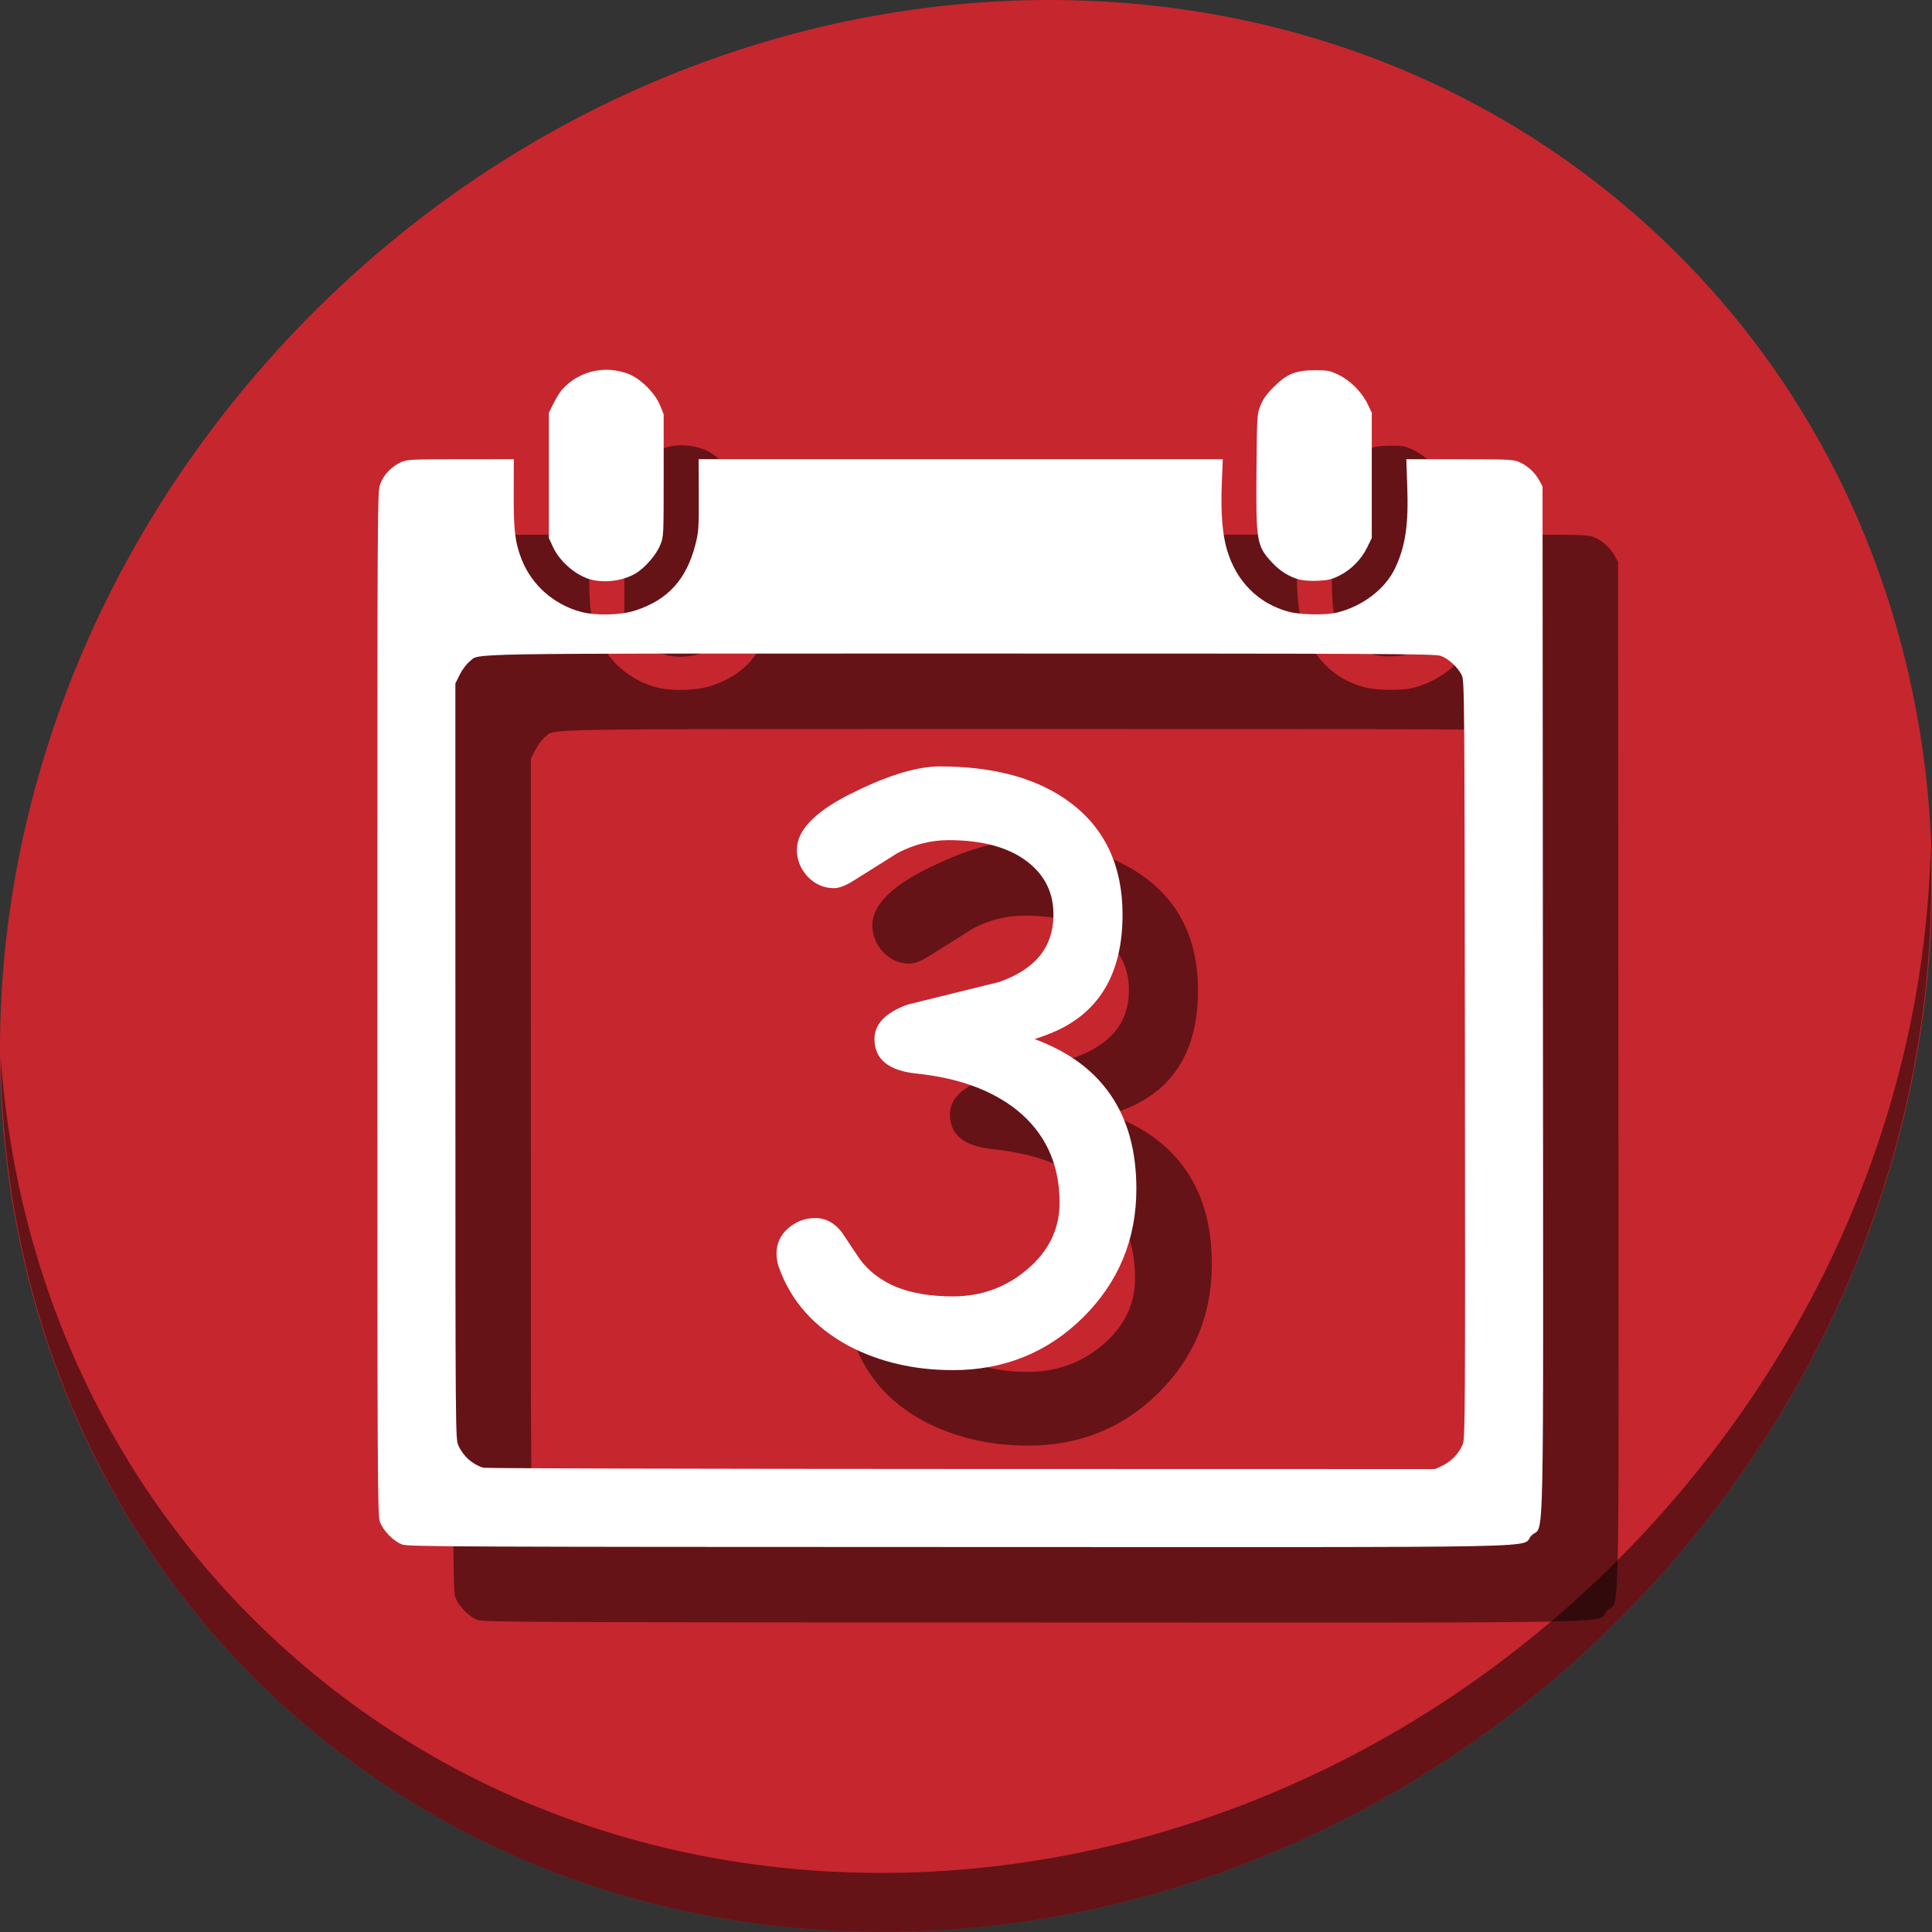 <?xml version="1.0" encoding="UTF-8" standalone="no"?>
<svg
   xmlns:dc="http://purl.org/dc/elements/1.1/"
   xmlns:cc="http://creativecommons.org/ns#"
   xmlns:rdf="http://www.w3.org/1999/02/22-rdf-syntax-ns#"
   xmlns:svg="http://www.w3.org/2000/svg"
   xmlns="http://www.w3.org/2000/svg"
   xmlns:sodipodi="http://sodipodi.sourceforge.net/DTD/sodipodi-0.dtd"
   xmlns:inkscape="http://www.inkscape.org/namespaces/inkscape"
   height="512"
   width="512"
   viewBox="0 0 512 512"
   id="svg2"
   version="1.1"
   inkscape:version="0.92.2 2405546, 2018-03-11"
   sodipodi:docname="calendar-red-03.svg">
  <rect x="0" y="0" width="512" height="512" fill="#333333" stroke="none"/>
  <defs
     id="defs14" />
  <sodipodi:namedview
     pagecolor="#ffffff"
     bordercolor="#666666"
     borderopacity="1"
     objecttolerance="10"
     gridtolerance="10"
     guidetolerance="10"
     inkscape:pageopacity="0"
     inkscape:pageshadow="2"
     inkscape:window-width="1366"
     inkscape:window-height="717"
     id="namedview12"
     showgrid="false"
     inkscape:zoom="0.41015626"
     inkscape:cx="-116.83213"
     inkscape:cy="277.9989"
     inkscape:window-x="0"
     inkscape:window-y="24"
     inkscape:window-maximized="1"
     inkscape:current-layer="svg2" />
  <g
     id="g851">
    <path
       id="path842"
       d="m 432.913,56.474 c 102.193,88.575 105.827,249.7 8.117,359.899 C 343.32,526.572 181.28,544.101 79.087,455.526 -23.106,366.951 -26.74,205.826 70.97,95.627 168.68,-14.572 330.72,-32.101 432.913,56.474 Z"
       inkscape:connector-curvature="0"
       style="fill:#c6262e;fill-opacity:1;stroke-width:11.11" />
    <path
       id="path845"
       d="m 511.635,224.904 c -1.551,61.312 -25.161,124.155 -70.966,175.814 C 342.959,510.917 180.919,528.446 78.726,439.871 30.827,398.356 4.497,340.923 0.194,280.229 0.799,346.585 27.117,410.482 79.079,455.519 181.272,544.094 343.32,526.556 441.022,416.366 c 49.705,-56.058 73.005,-125.291 70.614,-191.462 z"
       inkscape:connector-curvature="0"
       style="opacity:1;fill:#000000;fill-opacity:0.49;stroke-width:11.11" />
    <g
       style="fill:#000000;fill-opacity:0.49"
       transform="translate(20,20)"
       id="g870">
      <path
         sodipodi:nodetypes="ccscccccccccccccccscccccccccscccccsccscccsccscccccccccccccscccccccccccccccscc"
         style="fill:#000000;fill-opacity:0.49;stroke-width:0.39"
         d="m 106.653,409.333 c -2.355,-0.831 -5.178,-3.719 -6.003,-6.139 -0.602,-1.767 -0.65,-11.948 -0.65,-137.397 0,-134.387 0.008,-135.505 0.778,-137.567 0.911,-2.434 2.98,-4.601 5.464,-5.723 1.66,-0.75 2.526,-0.794 15.839,-0.802 l 14.084,-0.008 -0.023,9.266 c -0.026,9.778 0.351,12.846 2.123,17.343 2.645,6.711 8.458,11.866 15.574,13.812 4.039,1.105 10.66,0.94 14.63,-0.363 8.606,-2.825 13.527,-8.293 15.874,-17.641 0.797,-3.173 0.874,-4.368 0.841,-12.956 l -0.038,-9.461 h 69.453 69.453 l -0.265,6.535 c -0.302,7.452 0.162,13.389 1.365,17.459 2.482,8.393 8.307,14.247 16.341,16.42 3.114,0.842 9.836,0.954 12.874,0.214 6.783,-1.652 12.851,-6.331 15.419,-11.89 2.712,-5.869 3.52,-11.464 3.15,-21.812 l -0.248,-6.925 14.15,0.008 c 13.385,0.008 14.245,0.051 15.906,0.802 2.149,0.972 4.082,2.772 5.203,4.846 l 0.844,1.561 0.1,136.147 c 0.112,153.408 0.429,138.406 -2.998,141.834 -3.448,3.448 12.893,3.115 -151.567,3.081 -131.562,-0.026 -146.11,-0.091 -147.673,-0.643 z m 275.61,-20.921 c 2.349,-1.096 4.533,-3.415 5.415,-5.752 0.6,-1.588 0.641,-9.276 0.543,-101.983 -0.102,-96.861 -0.131,-100.314 -0.832,-101.725 -1.081,-2.174 -3.552,-4.442 -5.6,-5.14 -1.637,-0.558 -13.896,-0.617 -127.316,-0.617 -136.896,0 -127.026,-0.164 -130.084,2.168 -0.744,0.568 -1.877,2.087 -2.53,3.394 l -1.182,2.366 0.008,100.105 c 0.008,99.828 0.011,100.11 0.802,101.861 1.287,2.846 3.701,4.996 6.599,5.878 0.538,0.164 57.508,0.311 126.601,0.327 l 125.624,0.03 1.951,-0.91 z M 156.856,153.653 c -3.988,-0.94 -8.458,-4.703 -10.286,-8.661 l -1.119,-2.423 v -16.589 -16.589 l 1.268,-2.528 c 0.698,-1.39 1.685,-2.995 2.195,-3.566 4.43,-4.965 11.292,-6.607 17.604,-4.212 3.215,1.22 7.104,5.085 8.424,8.372 l 0.94,2.341 v 16.191 c 0,16.032 -0.008,16.213 -0.905,18.433 -1.054,2.61 -4.097,6.119 -6.554,7.559 -3.216,1.885 -7.833,2.553 -11.566,1.673 z m 187.281,-0.127 c -2.638,-0.762 -4.937,-2.216 -7.01,-4.432 -4.103,-4.387 -4.305,-5.568 -4.148,-24.277 0.125,-14.817 0.139,-15.052 1.066,-17.361 0.682,-1.698 1.646,-3.047 3.511,-4.912 3.466,-3.466 5.84,-4.425 10.96,-4.429 3.374,-0.001 3.936,0.109 6.271,1.243 3.129,1.519 6.221,4.654 7.698,7.805 l 1.052,2.244 v 16.589 16.589 l -1.246,2.532 c -1.569,3.188 -4.29,5.93 -7.406,7.463 -1.972,0.971 -3.017,1.217 -5.661,1.334 -2.005,0.089 -3.946,-0.06 -5.086,-0.389 z"
         id="path864"
         inkscape:connector-curvature="0" />
      <g
         transform="matrix(5.211,0,0,5.211,-647.592,-830.445)"
         id="g868"
         style="font-style:normal;font-weight:normal;font-size:40px;line-height:1.25;font-family:sans-serif;letter-spacing:0px;word-spacing:0px;fill:#000000;fill-opacity:0.49;stroke:none"
         aria-label="3">
        <path
           inkscape:connector-curvature="0"
           id="path866"
           style="font-style:normal;font-variant:normal;font-weight:normal;font-stretch:normal;font-family:'Comic Sans MS';-inkscape-font-specification:'Comic Sans MS';fill:#000000;fill-opacity:0.49"
           d="m 172.73,229.042 q -2.949,0 -5.293,-1.23 -2.637,-1.426 -3.555,-4.004 -0.117,-0.352 -0.117,-0.684 0,-0.781 0.586,-1.289 0.605,-0.527 1.387,-0.527 0.781,0 1.348,0.723 l 0.898,1.348 q 0.703,0.957 1.895,1.445 1.191,0.469 2.852,0.469 2.129,0 3.73,-1.328 1.699,-1.406 1.699,-3.438 0,-2.949 -2.168,-4.707 -1.914,-1.523 -5.078,-1.855 -2.168,-0.215 -2.168,-1.758 0,-1.152 1.699,-1.758 l 4.668,-1.152 q 1.348,-0.488 2.031,-1.309 0.684,-0.84 0.703,-2.031 0.039,-1.719 -1.328,-2.773 -1.426,-1.094 -4.004,-1.094 -1.328,0 -2.578,0.645 l -2.207,1.387 q -0.645,0.41 -1.035,0.41 -0.781,0 -1.348,-0.586 -0.547,-0.605 -0.547,-1.367 0,-1.543 2.988,-2.969 2.598,-1.27 4.277,-1.27 4.199,0 6.66,1.855 2.637,1.992 2.637,5.684 0,4.59 -3.711,6.055 -0.332,0.137 -0.762,0.273 2.598,0.957 3.887,2.871 1.289,1.895 1.289,4.746 0,3.848 -2.715,6.543 -2.715,2.676 -6.621,2.676 z" />
      </g>
    </g>
    <g
       id="g862"
       transform="translate(-2.0965615e-7,5.0220715e-6)">
      <path
         inkscape:connector-curvature="0"
         id="path849"
         d="m 106.653,409.333 c -2.355,-0.831 -5.178,-3.719 -6.003,-6.139 -0.602,-1.767 -0.65,-11.948 -0.65,-137.397 0,-134.387 0.008,-135.505 0.778,-137.567 0.911,-2.434 2.98,-4.601 5.464,-5.723 1.66,-0.75 2.526,-0.794 15.839,-0.802 l 14.084,-0.008 -0.023,9.266 c -0.026,9.778 0.351,12.846 2.123,17.343 2.645,6.711 8.458,11.866 15.574,13.812 4.039,1.105 10.66,0.94 14.63,-0.363 8.606,-2.825 13.527,-8.293 15.874,-17.641 0.797,-3.173 0.874,-4.368 0.841,-12.956 l -0.038,-9.461 h 69.453 69.453 l -0.265,6.535 c -0.302,7.452 0.162,13.389 1.365,17.459 2.482,8.393 8.307,14.247 16.341,16.42 3.114,0.842 9.836,0.954 12.874,0.214 6.783,-1.652 12.851,-6.331 15.419,-11.89 2.712,-5.869 3.52,-11.464 3.15,-21.812 l -0.248,-6.925 14.15,0.008 c 13.385,0.008 14.245,0.051 15.906,0.802 2.149,0.972 4.082,2.772 5.203,4.846 l 0.844,1.561 0.1,136.147 c 0.112,153.408 0.429,138.406 -2.998,141.834 -3.448,3.448 12.893,3.115 -151.567,3.081 -131.562,-0.026 -146.11,-0.091 -147.673,-0.643 z m 275.61,-20.921 c 2.349,-1.096 4.533,-3.415 5.415,-5.752 0.6,-1.588 0.641,-9.276 0.543,-101.983 -0.102,-96.861 -0.131,-100.314 -0.832,-101.725 -1.081,-2.174 -3.552,-4.442 -5.6,-5.14 -1.637,-0.558 -13.896,-0.617 -127.316,-0.617 -136.896,0 -127.026,-0.164 -130.084,2.168 -0.744,0.568 -1.877,2.087 -2.53,3.394 l -1.182,2.366 0.008,100.105 c 0.008,99.828 0.011,100.11 0.802,101.861 1.287,2.846 3.701,4.996 6.599,5.878 0.538,0.164 57.508,0.311 126.601,0.327 l 125.624,0.03 1.951,-0.91 z M 156.856,153.653 c -3.988,-0.94 -8.458,-4.703 -10.286,-8.661 l -1.119,-2.423 v -16.589 -16.589 l 1.268,-2.528 c 0.698,-1.39 1.685,-2.995 2.195,-3.566 4.43,-4.965 11.292,-6.607 17.604,-4.212 3.215,1.22 7.104,5.085 8.424,8.372 l 0.94,2.341 v 16.191 c 0,16.032 -0.008,16.213 -0.905,18.433 -1.054,2.61 -4.097,6.119 -6.554,7.559 -3.216,1.885 -7.833,2.553 -11.566,1.673 z m 187.281,-0.127 c -2.638,-0.762 -4.937,-2.216 -7.01,-4.432 -4.103,-4.387 -4.305,-5.568 -4.148,-24.277 0.125,-14.817 0.139,-15.052 1.066,-17.361 0.682,-1.698 1.646,-3.047 3.511,-4.912 3.466,-3.466 5.84,-4.425 10.96,-4.429 3.374,-0.001 3.936,0.109 6.271,1.243 3.129,1.519 6.221,4.654 7.698,7.805 l 1.052,2.244 v 16.589 16.589 l -1.246,2.532 c -1.569,3.188 -4.29,5.93 -7.406,7.463 -1.972,0.971 -3.017,1.217 -5.661,1.334 -2.005,0.089 -3.946,-0.06 -5.086,-0.389 z"
         style="fill:#ffffff;stroke-width:0.39"
         sodipodi:nodetypes="ccscccccccccccccccscccccccccscccccsccscccsccscccccccccccccscccccccccccccccscc" />
      <g
         aria-label="3"
         style="font-style:normal;font-weight:normal;font-size:40px;line-height:1.25;font-family:sans-serif;letter-spacing:0px;word-spacing:0px;fill:#ffffff;fill-opacity:1;stroke:none"
         id="flowRoot848"
         transform="matrix(5.211,0,0,5.211,-647.592,-830.445)">
        <path
           d="m 172.73,229.042 q -2.949,0 -5.293,-1.23 -2.637,-1.426 -3.555,-4.004 -0.117,-0.352 -0.117,-0.684 0,-0.781 0.586,-1.289 0.605,-0.527 1.387,-0.527 0.781,0 1.348,0.723 l 0.898,1.348 q 0.703,0.957 1.895,1.445 1.191,0.469 2.852,0.469 2.129,0 3.73,-1.328 1.699,-1.406 1.699,-3.438 0,-2.949 -2.168,-4.707 -1.914,-1.523 -5.078,-1.855 -2.168,-0.215 -2.168,-1.758 0,-1.152 1.699,-1.758 l 4.668,-1.152 q 1.348,-0.488 2.031,-1.309 0.684,-0.84 0.703,-2.031 0.039,-1.719 -1.328,-2.773 -1.426,-1.094 -4.004,-1.094 -1.328,0 -2.578,0.645 l -2.207,1.387 q -0.645,0.41 -1.035,0.41 -0.781,0 -1.348,-0.586 -0.547,-0.605 -0.547,-1.367 0,-1.543 2.988,-2.969 2.598,-1.27 4.277,-1.27 4.199,0 6.66,1.855 2.637,1.992 2.637,5.684 0,4.59 -3.711,6.055 -0.332,0.137 -0.762,0.273 2.598,0.957 3.887,2.871 1.289,1.895 1.289,4.746 0,3.848 -2.715,6.543 -2.715,2.676 -6.621,2.676 z"
           style="font-style:normal;font-variant:normal;font-weight:normal;font-stretch:normal;font-family:'Comic Sans MS';-inkscape-font-specification:'Comic Sans MS';fill:#ffffff"
           id="path856"
           inkscape:connector-curvature="0" />
      </g>
    </g>
  </g>
</svg>
